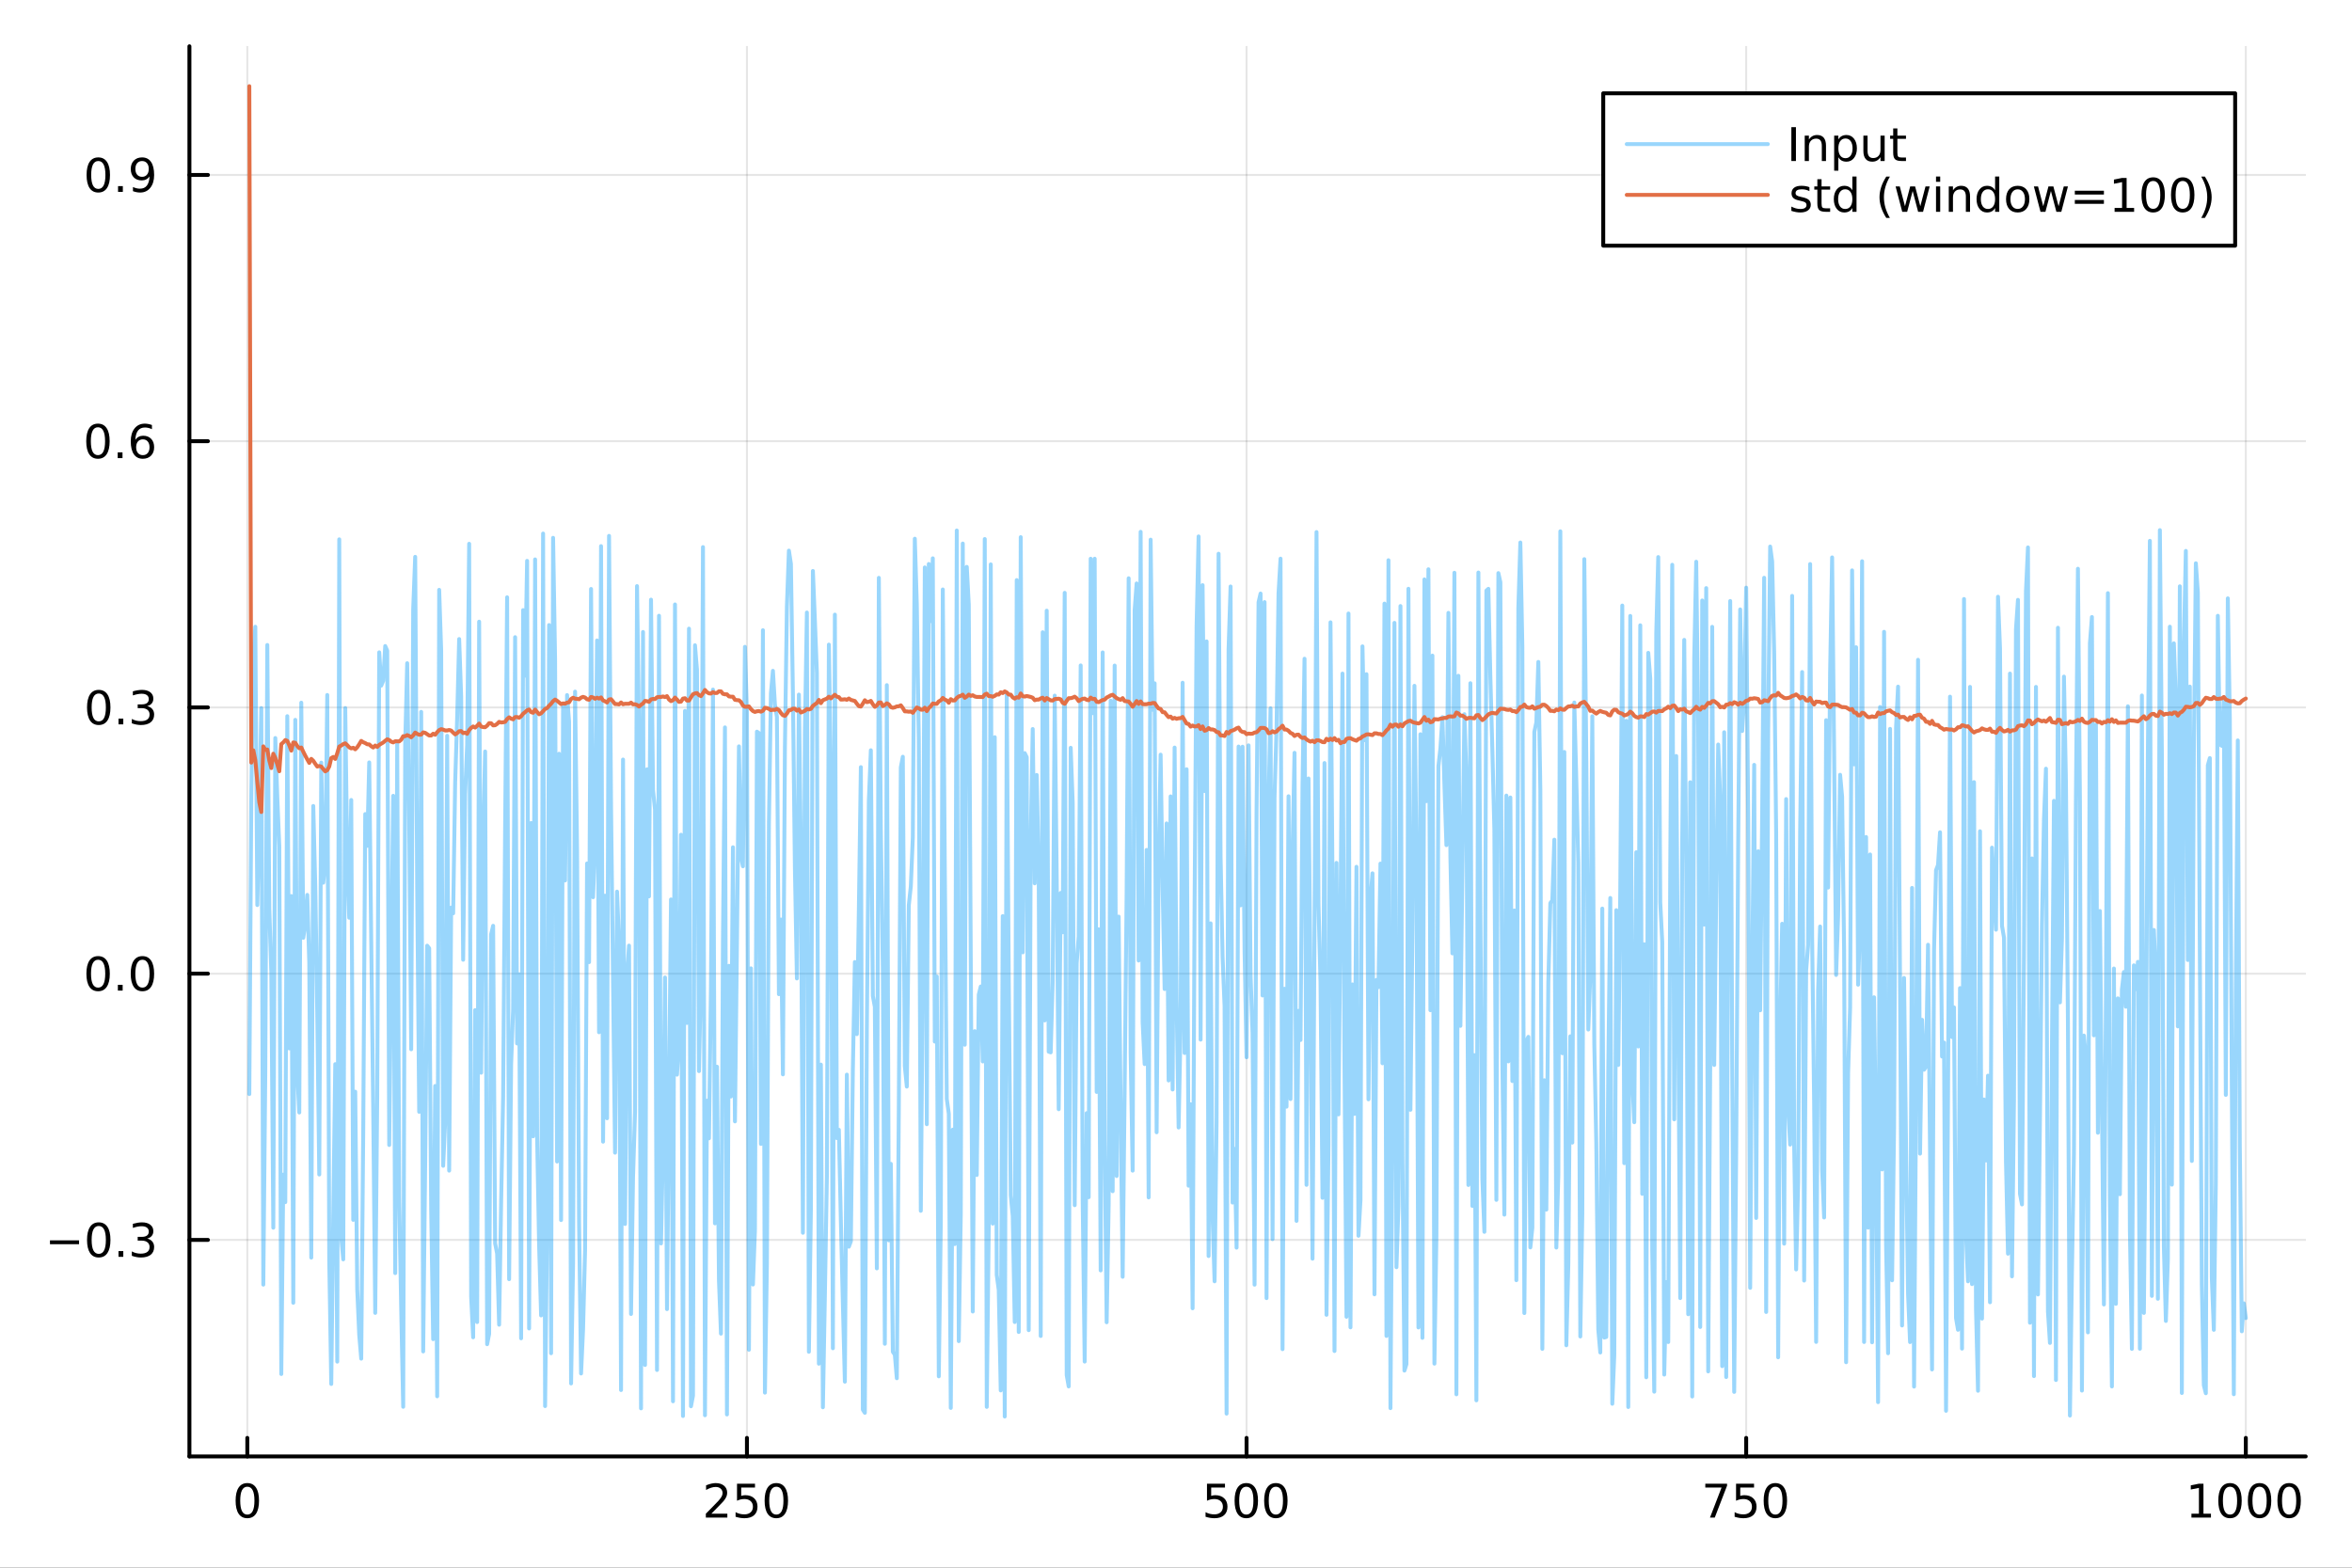 <?xml version="1.0" encoding="utf-8"?>
<svg xmlns="http://www.w3.org/2000/svg" xmlns:xlink="http://www.w3.org/1999/xlink" width="600" height="400" viewBox="0 0 2400 1600">
<rect x="0" y="0" width="2400" height="1600" fill="#333333" stroke="none"/>
<defs>
  <clipPath id="clip430">
    <rect x="0" y="0" width="2400" height="1600"/>
  </clipPath>
</defs>
<path clip-path="url(#clip430)" d="M0 1600 L2400 1600 L2400 0 L0 0  Z" fill="#ffffff" fill-rule="evenodd" fill-opacity="1"/>
<defs>
  <clipPath id="clip431">
    <rect x="480" y="0" width="1681" height="1600"/>
  </clipPath>
</defs>
<path clip-path="url(#clip430)" d="M193.288 1486.45 L2352.76 1486.45 L2352.76 47.244 L193.288 47.244  Z" fill="#ffffff" fill-rule="evenodd" fill-opacity="1"/>
<defs>
  <clipPath id="clip432">
    <rect x="193" y="47" width="2160" height="1440"/>
  </clipPath>
</defs>
<polyline clip-path="url(#clip432)" style="stroke:#000000; stroke-linecap:round; stroke-linejoin:round; stroke-width:2; stroke-opacity:0.1; fill:none" points="252.366,1486.45 252.366,47.244 "/>
<polyline clip-path="url(#clip432)" style="stroke:#000000; stroke-linecap:round; stroke-linejoin:round; stroke-width:2; stroke-opacity:0.1; fill:none" points="762.184,1486.45 762.184,47.244 "/>
<polyline clip-path="url(#clip432)" style="stroke:#000000; stroke-linecap:round; stroke-linejoin:round; stroke-width:2; stroke-opacity:0.1; fill:none" points="1272,1486.45 1272,47.244 "/>
<polyline clip-path="url(#clip432)" style="stroke:#000000; stroke-linecap:round; stroke-linejoin:round; stroke-width:2; stroke-opacity:0.1; fill:none" points="1781.82,1486.45 1781.82,47.244 "/>
<polyline clip-path="url(#clip432)" style="stroke:#000000; stroke-linecap:round; stroke-linejoin:round; stroke-width:2; stroke-opacity:0.1; fill:none" points="2291.64,1486.45 2291.64,47.244 "/>
<polyline clip-path="url(#clip430)" style="stroke:#000000; stroke-linecap:round; stroke-linejoin:round; stroke-width:4; stroke-opacity:1; fill:none" points="193.288,1486.45 2352.76,1486.45 "/>
<polyline clip-path="url(#clip430)" style="stroke:#000000; stroke-linecap:round; stroke-linejoin:round; stroke-width:4; stroke-opacity:1; fill:none" points="252.366,1486.45 252.366,1467.55 "/>
<polyline clip-path="url(#clip430)" style="stroke:#000000; stroke-linecap:round; stroke-linejoin:round; stroke-width:4; stroke-opacity:1; fill:none" points="762.184,1486.45 762.184,1467.55 "/>
<polyline clip-path="url(#clip430)" style="stroke:#000000; stroke-linecap:round; stroke-linejoin:round; stroke-width:4; stroke-opacity:1; fill:none" points="1272,1486.45 1272,1467.55 "/>
<polyline clip-path="url(#clip430)" style="stroke:#000000; stroke-linecap:round; stroke-linejoin:round; stroke-width:4; stroke-opacity:1; fill:none" points="1781.82,1486.45 1781.82,1467.55 "/>
<polyline clip-path="url(#clip430)" style="stroke:#000000; stroke-linecap:round; stroke-linejoin:round; stroke-width:4; stroke-opacity:1; fill:none" points="2291.64,1486.45 2291.64,1467.55 "/>
<path clip-path="url(#clip430)" d="M252.366 1517.37 Q248.755 1517.37 246.926 1520.93 Q245.12 1524.47 245.12 1531.6 Q245.12 1538.71 246.926 1542.27 Q248.755 1545.82 252.366 1545.82 Q256 1545.82 257.805 1542.27 Q259.634 1538.71 259.634 1531.6 Q259.634 1524.47 257.805 1520.93 Q256 1517.37 252.366 1517.37 M252.366 1513.66 Q258.176 1513.66 261.231 1518.27 Q264.31 1522.85 264.31 1531.6 Q264.31 1540.33 261.231 1544.94 Q258.176 1549.52 252.366 1549.52 Q246.555 1549.52 243.477 1544.94 Q240.421 1540.33 240.421 1531.6 Q240.421 1522.85 243.477 1518.27 Q246.555 1513.66 252.366 1513.66 Z" fill="#000000" fill-rule="evenodd" fill-opacity="1" /><path clip-path="url(#clip430)" d="M725.876 1544.91 L742.196 1544.91 L742.196 1548.85 L720.251 1548.85 L720.251 1544.91 Q722.913 1542.16 727.497 1537.53 Q732.103 1532.88 733.284 1531.53 Q735.529 1529.01 736.409 1527.27 Q737.311 1525.51 737.311 1523.82 Q737.311 1521.07 735.367 1519.33 Q733.446 1517.6 730.344 1517.6 Q728.145 1517.6 725.691 1518.36 Q723.261 1519.13 720.483 1520.68 L720.483 1515.95 Q723.307 1514.82 725.761 1514.24 Q728.214 1513.66 730.251 1513.66 Q735.622 1513.66 738.816 1516.35 Q742.01 1519.03 742.01 1523.52 Q742.01 1525.65 741.2 1527.57 Q740.413 1529.47 738.307 1532.07 Q737.728 1532.74 734.626 1535.95 Q731.524 1539.15 725.876 1544.91 Z" fill="#000000" fill-rule="evenodd" fill-opacity="1" /><path clip-path="url(#clip430)" d="M752.057 1514.29 L770.413 1514.29 L770.413 1518.22 L756.339 1518.22 L756.339 1526.7 Q757.358 1526.35 758.376 1526.19 Q759.395 1526 760.413 1526 Q766.2 1526 769.58 1529.17 Q772.959 1532.34 772.959 1537.76 Q772.959 1543.34 769.487 1546.44 Q766.015 1549.52 759.696 1549.52 Q757.52 1549.52 755.251 1549.15 Q753.006 1548.78 750.598 1548.04 L750.598 1543.34 Q752.682 1544.47 754.904 1545.03 Q757.126 1545.58 759.603 1545.58 Q763.608 1545.58 765.945 1543.48 Q768.283 1541.37 768.283 1537.76 Q768.283 1534.15 765.945 1532.04 Q763.608 1529.94 759.603 1529.94 Q757.728 1529.94 755.853 1530.35 Q754.001 1530.77 752.057 1531.65 L752.057 1514.29 Z" fill="#000000" fill-rule="evenodd" fill-opacity="1" /><path clip-path="url(#clip430)" d="M792.172 1517.37 Q788.561 1517.37 786.732 1520.93 Q784.927 1524.47 784.927 1531.6 Q784.927 1538.71 786.732 1542.27 Q788.561 1545.82 792.172 1545.82 Q795.806 1545.82 797.612 1542.27 Q799.441 1538.71 799.441 1531.6 Q799.441 1524.47 797.612 1520.93 Q795.806 1517.37 792.172 1517.37 M792.172 1513.66 Q797.982 1513.66 801.038 1518.27 Q804.117 1522.85 804.117 1531.6 Q804.117 1540.33 801.038 1544.94 Q797.982 1549.52 792.172 1549.52 Q786.362 1549.52 783.283 1544.94 Q780.228 1540.33 780.228 1531.6 Q780.228 1522.85 783.283 1518.27 Q786.362 1513.66 792.172 1513.66 Z" fill="#000000" fill-rule="evenodd" fill-opacity="1" /><path clip-path="url(#clip430)" d="M1231.62 1514.29 L1249.98 1514.29 L1249.98 1518.22 L1235.9 1518.22 L1235.9 1526.7 Q1236.92 1526.35 1237.94 1526.19 Q1238.96 1526 1239.98 1526 Q1245.76 1526 1249.14 1529.17 Q1252.52 1532.34 1252.52 1537.76 Q1252.52 1543.34 1249.05 1546.44 Q1245.58 1549.52 1239.26 1549.52 Q1237.08 1549.52 1234.81 1549.15 Q1232.57 1548.78 1230.16 1548.04 L1230.16 1543.34 Q1232.25 1544.47 1234.47 1545.03 Q1236.69 1545.58 1239.17 1545.58 Q1243.17 1545.58 1245.51 1543.48 Q1247.85 1541.37 1247.85 1537.76 Q1247.85 1534.15 1245.51 1532.04 Q1243.17 1529.94 1239.17 1529.94 Q1237.29 1529.94 1235.42 1530.35 Q1233.56 1530.77 1231.62 1531.65 L1231.62 1514.29 Z" fill="#000000" fill-rule="evenodd" fill-opacity="1" /><path clip-path="url(#clip430)" d="M1271.74 1517.37 Q1268.12 1517.37 1266.3 1520.93 Q1264.49 1524.47 1264.49 1531.6 Q1264.49 1538.71 1266.3 1542.27 Q1268.12 1545.82 1271.74 1545.82 Q1275.37 1545.82 1277.18 1542.27 Q1279 1538.71 1279 1531.6 Q1279 1524.47 1277.18 1520.93 Q1275.37 1517.37 1271.74 1517.37 M1271.74 1513.66 Q1277.55 1513.66 1280.6 1518.27 Q1283.68 1522.85 1283.68 1531.6 Q1283.68 1540.33 1280.6 1544.94 Q1277.55 1549.52 1271.74 1549.52 Q1265.93 1549.52 1262.85 1544.94 Q1259.79 1540.33 1259.79 1531.6 Q1259.79 1522.85 1262.85 1518.27 Q1265.93 1513.66 1271.74 1513.66 Z" fill="#000000" fill-rule="evenodd" fill-opacity="1" /><path clip-path="url(#clip430)" d="M1301.9 1517.37 Q1298.29 1517.37 1296.46 1520.93 Q1294.65 1524.47 1294.65 1531.6 Q1294.65 1538.71 1296.46 1542.27 Q1298.29 1545.82 1301.9 1545.82 Q1305.53 1545.82 1307.34 1542.27 Q1309.17 1538.71 1309.17 1531.6 Q1309.17 1524.47 1307.34 1520.93 Q1305.53 1517.37 1301.9 1517.37 M1301.9 1513.66 Q1307.71 1513.66 1310.76 1518.27 Q1313.84 1522.85 1313.84 1531.6 Q1313.84 1540.33 1310.76 1544.94 Q1307.71 1549.52 1301.9 1549.52 Q1296.09 1549.52 1293.01 1544.94 Q1289.95 1540.33 1289.95 1531.6 Q1289.95 1522.85 1293.01 1518.27 Q1296.09 1513.66 1301.9 1513.66 Z" fill="#000000" fill-rule="evenodd" fill-opacity="1" /><path clip-path="url(#clip430)" d="M1740.1 1514.29 L1762.32 1514.29 L1762.32 1516.28 L1749.77 1548.85 L1744.89 1548.85 L1756.69 1518.22 L1740.1 1518.22 L1740.1 1514.29 Z" fill="#000000" fill-rule="evenodd" fill-opacity="1" /><path clip-path="url(#clip430)" d="M1771.48 1514.29 L1789.84 1514.29 L1789.84 1518.22 L1775.77 1518.22 L1775.77 1526.7 Q1776.79 1526.35 1777.8 1526.19 Q1778.82 1526 1779.84 1526 Q1785.63 1526 1789.01 1529.17 Q1792.39 1532.34 1792.39 1537.76 Q1792.39 1543.34 1788.92 1546.44 Q1785.44 1549.52 1779.12 1549.52 Q1776.95 1549.52 1774.68 1549.15 Q1772.43 1548.78 1770.03 1548.04 L1770.03 1543.34 Q1772.11 1544.47 1774.33 1545.03 Q1776.55 1545.58 1779.03 1545.58 Q1783.04 1545.58 1785.37 1543.48 Q1787.71 1541.37 1787.71 1537.76 Q1787.71 1534.15 1785.37 1532.04 Q1783.04 1529.94 1779.03 1529.94 Q1777.16 1529.94 1775.28 1530.35 Q1773.43 1530.77 1771.48 1531.65 L1771.48 1514.29 Z" fill="#000000" fill-rule="evenodd" fill-opacity="1" /><path clip-path="url(#clip430)" d="M1811.6 1517.37 Q1807.99 1517.37 1806.16 1520.93 Q1804.36 1524.47 1804.36 1531.6 Q1804.36 1538.71 1806.16 1542.27 Q1807.99 1545.82 1811.6 1545.82 Q1815.23 1545.82 1817.04 1542.27 Q1818.87 1538.71 1818.87 1531.6 Q1818.87 1524.47 1817.04 1520.93 Q1815.23 1517.37 1811.6 1517.37 M1811.6 1513.66 Q1817.41 1513.66 1820.47 1518.27 Q1823.54 1522.85 1823.54 1531.6 Q1823.54 1540.33 1820.47 1544.94 Q1817.41 1549.52 1811.6 1549.52 Q1805.79 1549.52 1802.71 1544.94 Q1799.66 1540.33 1799.66 1531.6 Q1799.66 1522.85 1802.71 1518.27 Q1805.79 1513.66 1811.6 1513.66 Z" fill="#000000" fill-rule="evenodd" fill-opacity="1" /><path clip-path="url(#clip430)" d="M2236.16 1544.91 L2243.8 1544.91 L2243.8 1518.55 L2235.49 1520.21 L2235.49 1515.95 L2243.76 1514.29 L2248.43 1514.29 L2248.43 1544.91 L2256.07 1544.91 L2256.07 1548.85 L2236.16 1548.85 L2236.16 1544.91 Z" fill="#000000" fill-rule="evenodd" fill-opacity="1" /><path clip-path="url(#clip430)" d="M2275.52 1517.37 Q2271.91 1517.37 2270.08 1520.93 Q2268.27 1524.47 2268.27 1531.6 Q2268.27 1538.71 2270.08 1542.27 Q2271.91 1545.82 2275.52 1545.82 Q2279.15 1545.82 2280.96 1542.27 Q2282.78 1538.71 2282.78 1531.6 Q2282.78 1524.47 2280.96 1520.93 Q2279.15 1517.37 2275.52 1517.37 M2275.52 1513.66 Q2281.33 1513.66 2284.38 1518.27 Q2287.46 1522.85 2287.46 1531.6 Q2287.46 1540.33 2284.38 1544.94 Q2281.33 1549.52 2275.52 1549.52 Q2269.71 1549.52 2266.63 1544.94 Q2263.57 1540.33 2263.57 1531.6 Q2263.57 1522.85 2266.63 1518.27 Q2269.71 1513.66 2275.52 1513.66 Z" fill="#000000" fill-rule="evenodd" fill-opacity="1" /><path clip-path="url(#clip430)" d="M2305.68 1517.37 Q2302.07 1517.37 2300.24 1520.93 Q2298.43 1524.47 2298.43 1531.6 Q2298.43 1538.71 2300.24 1542.27 Q2302.07 1545.82 2305.68 1545.82 Q2309.31 1545.82 2311.12 1542.27 Q2312.95 1538.71 2312.95 1531.6 Q2312.95 1524.47 2311.12 1520.93 Q2309.31 1517.37 2305.68 1517.37 M2305.68 1513.66 Q2311.49 1513.66 2314.54 1518.27 Q2317.62 1522.85 2317.62 1531.6 Q2317.62 1540.33 2314.54 1544.94 Q2311.49 1549.52 2305.68 1549.52 Q2299.87 1549.52 2296.79 1544.94 Q2293.73 1540.33 2293.73 1531.6 Q2293.73 1522.85 2296.79 1518.27 Q2299.87 1513.66 2305.68 1513.66 Z" fill="#000000" fill-rule="evenodd" fill-opacity="1" /><path clip-path="url(#clip430)" d="M2335.84 1517.37 Q2332.23 1517.37 2330.4 1520.93 Q2328.59 1524.47 2328.59 1531.6 Q2328.59 1538.71 2330.4 1542.27 Q2332.23 1545.82 2335.84 1545.82 Q2339.47 1545.82 2341.28 1542.27 Q2343.11 1538.71 2343.11 1531.6 Q2343.11 1524.47 2341.28 1520.93 Q2339.47 1517.37 2335.84 1517.37 M2335.84 1513.66 Q2341.65 1513.66 2344.71 1518.27 Q2347.78 1522.85 2347.78 1531.6 Q2347.78 1540.33 2344.71 1544.94 Q2341.65 1549.52 2335.84 1549.52 Q2330.03 1549.52 2326.95 1544.94 Q2323.9 1540.33 2323.9 1531.6 Q2323.9 1522.85 2326.95 1518.27 Q2330.03 1513.66 2335.84 1513.66 Z" fill="#000000" fill-rule="evenodd" fill-opacity="1" /><polyline clip-path="url(#clip432)" style="stroke:#000000; stroke-linecap:round; stroke-linejoin:round; stroke-width:2; stroke-opacity:0.1; fill:none" points="193.288,1265.46 2352.76,1265.46 "/>
<polyline clip-path="url(#clip432)" style="stroke:#000000; stroke-linecap:round; stroke-linejoin:round; stroke-width:2; stroke-opacity:0.1; fill:none" points="193.288,993.737 2352.76,993.737 "/>
<polyline clip-path="url(#clip432)" style="stroke:#000000; stroke-linecap:round; stroke-linejoin:round; stroke-width:2; stroke-opacity:0.1; fill:none" points="193.288,722.009 2352.76,722.009 "/>
<polyline clip-path="url(#clip432)" style="stroke:#000000; stroke-linecap:round; stroke-linejoin:round; stroke-width:2; stroke-opacity:0.1; fill:none" points="193.288,450.28 2352.76,450.28 "/>
<polyline clip-path="url(#clip432)" style="stroke:#000000; stroke-linecap:round; stroke-linejoin:round; stroke-width:2; stroke-opacity:0.1; fill:none" points="193.288,178.552 2352.76,178.552 "/>
<polyline clip-path="url(#clip430)" style="stroke:#000000; stroke-linecap:round; stroke-linejoin:round; stroke-width:4; stroke-opacity:1; fill:none" points="193.288,1486.45 193.288,47.244 "/>
<polyline clip-path="url(#clip430)" style="stroke:#000000; stroke-linecap:round; stroke-linejoin:round; stroke-width:4; stroke-opacity:1; fill:none" points="193.288,1265.46 212.185,1265.46 "/>
<polyline clip-path="url(#clip430)" style="stroke:#000000; stroke-linecap:round; stroke-linejoin:round; stroke-width:4; stroke-opacity:1; fill:none" points="193.288,993.737 212.185,993.737 "/>
<polyline clip-path="url(#clip430)" style="stroke:#000000; stroke-linecap:round; stroke-linejoin:round; stroke-width:4; stroke-opacity:1; fill:none" points="193.288,722.009 212.185,722.009 "/>
<polyline clip-path="url(#clip430)" style="stroke:#000000; stroke-linecap:round; stroke-linejoin:round; stroke-width:4; stroke-opacity:1; fill:none" points="193.288,450.28 212.185,450.28 "/>
<polyline clip-path="url(#clip430)" style="stroke:#000000; stroke-linecap:round; stroke-linejoin:round; stroke-width:4; stroke-opacity:1; fill:none" points="193.288,178.552 212.185,178.552 "/>
<path clip-path="url(#clip430)" d="M50.992 1265.92 L80.668 1265.92 L80.668 1269.85 L50.992 1269.85 L50.992 1265.92 Z" fill="#000000" fill-rule="evenodd" fill-opacity="1" /><path clip-path="url(#clip430)" d="M100.76 1251.26 Q97.149 1251.26 95.321 1254.83 Q93.515 1258.37 93.515 1265.5 Q93.515 1272.61 95.321 1276.17 Q97.149 1279.71 100.76 1279.71 Q104.395 1279.71 106.2 1276.17 Q108.029 1272.61 108.029 1265.5 Q108.029 1258.37 106.2 1254.83 Q104.395 1251.26 100.76 1251.26 M100.76 1247.56 Q106.571 1247.56 109.626 1252.17 Q112.705 1256.75 112.705 1265.5 Q112.705 1274.23 109.626 1278.83 Q106.571 1283.42 100.76 1283.42 Q94.95 1283.42 91.871 1278.83 Q88.816 1274.23 88.816 1265.5 Q88.816 1256.75 91.871 1252.17 Q94.95 1247.56 100.76 1247.56 Z" fill="#000000" fill-rule="evenodd" fill-opacity="1" /><path clip-path="url(#clip430)" d="M120.922 1276.87 L125.807 1276.87 L125.807 1282.74 L120.922 1282.74 L120.922 1276.87 Z" fill="#000000" fill-rule="evenodd" fill-opacity="1" /><path clip-path="url(#clip430)" d="M150.158 1264.11 Q153.515 1264.83 155.39 1267.1 Q157.288 1269.37 157.288 1272.7 Q157.288 1277.81 153.769 1280.62 Q150.251 1283.42 143.769 1283.42 Q141.593 1283.42 139.279 1282.98 Q136.987 1282.56 134.533 1281.7 L134.533 1277.19 Q136.478 1278.32 138.793 1278.9 Q141.107 1279.48 143.631 1279.48 Q148.029 1279.48 150.32 1277.74 Q152.635 1276.01 152.635 1272.7 Q152.635 1269.64 150.482 1267.93 Q148.353 1266.19 144.533 1266.19 L140.506 1266.19 L140.506 1262.35 L144.718 1262.35 Q148.168 1262.35 149.996 1260.99 Q151.825 1259.6 151.825 1257 Q151.825 1254.34 149.927 1252.93 Q148.052 1251.49 144.533 1251.49 Q142.612 1251.49 140.413 1251.91 Q138.214 1252.33 135.575 1253.21 L135.575 1249.04 Q138.237 1248.3 140.552 1247.93 Q142.89 1247.56 144.95 1247.56 Q150.274 1247.56 153.376 1249.99 Q156.478 1252.4 156.478 1256.52 Q156.478 1259.39 154.834 1261.38 Q153.191 1263.35 150.158 1264.11 Z" fill="#000000" fill-rule="evenodd" fill-opacity="1" /><path clip-path="url(#clip430)" d="M100.112 979.535 Q96.501 979.535 94.672 983.1 Q92.867 986.642 92.867 993.771 Q92.867 1000.88 94.672 1004.44 Q96.501 1007.98 100.112 1007.98 Q103.746 1007.98 105.552 1004.44 Q107.381 1000.88 107.381 993.771 Q107.381 986.642 105.552 983.1 Q103.746 979.535 100.112 979.535 M100.112 975.832 Q105.922 975.832 108.978 980.438 Q112.057 985.021 112.057 993.771 Q112.057 1002.5 108.978 1007.1 Q105.922 1011.69 100.112 1011.69 Q94.302 1011.69 91.223 1007.1 Q88.168 1002.5 88.168 993.771 Q88.168 985.021 91.223 980.438 Q94.302 975.832 100.112 975.832 Z" fill="#000000" fill-rule="evenodd" fill-opacity="1" /><path clip-path="url(#clip430)" d="M120.274 1005.14 L125.158 1005.14 L125.158 1011.02 L120.274 1011.02 L120.274 1005.14 Z" fill="#000000" fill-rule="evenodd" fill-opacity="1" /><path clip-path="url(#clip430)" d="M145.343 979.535 Q141.732 979.535 139.904 983.1 Q138.098 986.642 138.098 993.771 Q138.098 1000.88 139.904 1004.44 Q141.732 1007.98 145.343 1007.98 Q148.978 1007.98 150.783 1004.44 Q152.612 1000.88 152.612 993.771 Q152.612 986.642 150.783 983.1 Q148.978 979.535 145.343 979.535 M145.343 975.832 Q151.154 975.832 154.209 980.438 Q157.288 985.021 157.288 993.771 Q157.288 1002.5 154.209 1007.1 Q151.154 1011.69 145.343 1011.69 Q139.533 1011.69 136.455 1007.1 Q133.399 1002.5 133.399 993.771 Q133.399 985.021 136.455 980.438 Q139.533 975.832 145.343 975.832 Z" fill="#000000" fill-rule="evenodd" fill-opacity="1" /><path clip-path="url(#clip430)" d="M100.76 707.807 Q97.149 707.807 95.321 711.372 Q93.515 714.914 93.515 722.043 Q93.515 729.15 95.321 732.714 Q97.149 736.256 100.76 736.256 Q104.395 736.256 106.2 732.714 Q108.029 729.15 108.029 722.043 Q108.029 714.914 106.2 711.372 Q104.395 707.807 100.76 707.807 M100.76 704.104 Q106.571 704.104 109.626 708.71 Q112.705 713.293 112.705 722.043 Q112.705 730.77 109.626 735.376 Q106.571 739.96 100.76 739.96 Q94.95 739.96 91.871 735.376 Q88.816 730.77 88.816 722.043 Q88.816 713.293 91.871 708.71 Q94.95 704.104 100.76 704.104 Z" fill="#000000" fill-rule="evenodd" fill-opacity="1" /><path clip-path="url(#clip430)" d="M120.922 733.409 L125.807 733.409 L125.807 739.289 L120.922 739.289 L120.922 733.409 Z" fill="#000000" fill-rule="evenodd" fill-opacity="1" /><path clip-path="url(#clip430)" d="M150.158 720.654 Q153.515 721.372 155.39 723.64 Q157.288 725.909 157.288 729.242 Q157.288 734.358 153.769 737.159 Q150.251 739.96 143.769 739.96 Q141.593 739.96 139.279 739.52 Q136.987 739.103 134.533 738.247 L134.533 733.733 Q136.478 734.867 138.793 735.446 Q141.107 736.025 143.631 736.025 Q148.029 736.025 150.32 734.289 Q152.635 732.552 152.635 729.242 Q152.635 726.187 150.482 724.474 Q148.353 722.738 144.533 722.738 L140.506 722.738 L140.506 718.895 L144.718 718.895 Q148.168 718.895 149.996 717.529 Q151.825 716.14 151.825 713.548 Q151.825 710.886 149.927 709.474 Q148.052 708.039 144.533 708.039 Q142.612 708.039 140.413 708.455 Q138.214 708.872 135.575 709.752 L135.575 705.585 Q138.237 704.844 140.552 704.474 Q142.89 704.104 144.95 704.104 Q150.274 704.104 153.376 706.534 Q156.478 708.941 156.478 713.062 Q156.478 715.932 154.834 717.923 Q153.191 719.89 150.158 720.654 Z" fill="#000000" fill-rule="evenodd" fill-opacity="1" /><path clip-path="url(#clip430)" d="M99.95 436.079 Q96.339 436.079 94.51 439.644 Q92.705 443.186 92.705 450.315 Q92.705 457.422 94.51 460.986 Q96.339 464.528 99.95 464.528 Q103.584 464.528 105.39 460.986 Q107.219 457.422 107.219 450.315 Q107.219 443.186 105.39 439.644 Q103.584 436.079 99.95 436.079 M99.95 432.375 Q105.76 432.375 108.816 436.982 Q111.895 441.565 111.895 450.315 Q111.895 459.042 108.816 463.648 Q105.76 468.232 99.95 468.232 Q94.14 468.232 91.061 463.648 Q88.006 459.042 88.006 450.315 Q88.006 441.565 91.061 436.982 Q94.14 432.375 99.95 432.375 Z" fill="#000000" fill-rule="evenodd" fill-opacity="1" /><path clip-path="url(#clip430)" d="M120.112 461.681 L124.996 461.681 L124.996 467.56 L120.112 467.56 L120.112 461.681 Z" fill="#000000" fill-rule="evenodd" fill-opacity="1" /><path clip-path="url(#clip430)" d="M145.76 448.417 Q142.612 448.417 140.76 450.57 Q138.931 452.723 138.931 456.473 Q138.931 460.199 140.76 462.375 Q142.612 464.528 145.76 464.528 Q148.908 464.528 150.737 462.375 Q152.589 460.199 152.589 456.473 Q152.589 452.723 150.737 450.57 Q148.908 448.417 145.76 448.417 M155.042 433.764 L155.042 438.024 Q153.283 437.19 151.478 436.75 Q149.695 436.311 147.936 436.311 Q143.306 436.311 140.853 439.436 Q138.422 442.561 138.075 448.88 Q139.441 446.866 141.501 445.801 Q143.561 444.713 146.038 444.713 Q151.246 444.713 154.255 447.885 Q157.288 451.033 157.288 456.473 Q157.288 461.797 154.14 465.014 Q150.992 468.232 145.76 468.232 Q139.765 468.232 136.594 463.648 Q133.422 459.042 133.422 450.315 Q133.422 442.121 137.311 437.26 Q141.2 432.375 147.751 432.375 Q149.51 432.375 151.293 432.723 Q153.098 433.07 155.042 433.764 Z" fill="#000000" fill-rule="evenodd" fill-opacity="1" /><path clip-path="url(#clip430)" d="M100.297 164.351 Q96.686 164.351 94.858 167.916 Q93.052 171.457 93.052 178.587 Q93.052 185.693 94.858 189.258 Q96.686 192.8 100.297 192.8 Q103.932 192.8 105.737 189.258 Q107.566 185.693 107.566 178.587 Q107.566 171.457 105.737 167.916 Q103.932 164.351 100.297 164.351 M100.297 160.647 Q106.108 160.647 109.163 165.254 Q112.242 169.837 112.242 178.587 Q112.242 187.314 109.163 191.92 Q106.108 196.504 100.297 196.504 Q94.487 196.504 91.409 191.92 Q88.353 187.314 88.353 178.587 Q88.353 169.837 91.409 165.254 Q94.487 160.647 100.297 160.647 Z" fill="#000000" fill-rule="evenodd" fill-opacity="1" /><path clip-path="url(#clip430)" d="M120.459 189.953 L125.344 189.953 L125.344 195.832 L120.459 195.832 L120.459 189.953 Z" fill="#000000" fill-rule="evenodd" fill-opacity="1" /><path clip-path="url(#clip430)" d="M135.668 195.115 L135.668 190.855 Q137.427 191.689 139.232 192.129 Q141.038 192.568 142.774 192.568 Q147.404 192.568 149.834 189.467 Q152.288 186.342 152.635 179.999 Q151.293 181.99 149.232 183.055 Q147.172 184.119 144.672 184.119 Q139.487 184.119 136.455 180.994 Q133.445 177.846 133.445 172.407 Q133.445 167.082 136.594 163.865 Q139.742 160.647 144.973 160.647 Q150.968 160.647 154.117 165.254 Q157.288 169.837 157.288 178.587 Q157.288 186.758 153.399 191.643 Q149.533 196.504 142.982 196.504 Q141.223 196.504 139.418 196.156 Q137.612 195.809 135.668 195.115 M144.973 180.462 Q148.121 180.462 149.95 178.309 Q151.802 176.156 151.802 172.407 Q151.802 168.68 149.95 166.527 Q148.121 164.351 144.973 164.351 Q141.825 164.351 139.973 166.527 Q138.144 168.68 138.144 172.407 Q138.144 176.156 139.973 178.309 Q141.825 180.462 144.973 180.462 Z" fill="#000000" fill-rule="evenodd" fill-opacity="1" /><polyline clip-path="url(#clip432)" style="stroke:#009af9; stroke-linecap:round; stroke-linejoin:round; stroke-width:4; stroke-opacity:0.4; fill:none" points="254.405,1116.63 256.444,811.96 258.483,670.572 260.523,639.666 262.562,923.69 264.601,835.59 266.641,722.684 268.68,1311.1 270.719,1092.79 272.758,658.277 274.798,927.961 276.837,992.308 278.876,1253.01 280.915,753.244 282.955,813.833 284.994,863.604 287.033,1402.34 289.073,1198.84 291.112,1226.92 293.151,730.95 295.19,1070.03 297.23,914.497 299.269,1329.62 301.308,734.684 303.347,1094.95 305.387,1135.41 307.426,717.167 309.465,957.123 311.505,943.331 313.544,913.355 315.583,982.504 317.622,1283.52 319.662,822.587 321.701,904.436 323.74,1034.42 325.779,1198.71 327.819,778.346 329.858,900.897 331.897,880.093 333.937,709.309 335.976,1286.28 338.015,1412.49 340.054,1242.28 342.094,1086.09 344.133,1389.7 346.172,550.478 348.211,1262.22 350.251,1285.32 352.29,722.637 354.329,875.682 356.369,936.653 358.408,816.463 360.447,1245 362.486,1114.19 364.526,1315.93 366.565,1362.52 368.604,1386.67 370.643,1154.47 372.683,830.864 374.722,863.287 376.761,778.133 378.801,959.272 380.84,1133.7 382.879,1339.95 384.918,1120.26 386.958,665.787 388.997,699.752 391.036,694.79 393.075,659.379 395.115,664.094 397.154,1168.6 399.193,980.777 401.233,812.209 403.272,1299.34 405.311,757.73 407.35,1222.31 409.39,1335.81 411.429,1435.77 413.468,759.388 415.507,676.885 417.547,834.531 419.586,1070.9 421.625,621.788 423.665,568.33 425.704,905.195 427.743,1134.74 429.782,726.535 431.822,1379.3 433.861,1186.13 435.9,965.178 437.939,967.828 439.979,1234.71 442.018,1366.77 444.057,1108.37 446.097,1425.07 448.136,601.999 450.175,663.933 452.214,1189.84 454.254,1144.55 456.293,750.934 458.332,1194.76 460.371,926.319 462.411,932.161 464.45,798.487 466.489,733.016 468.529,652.23 470.568,711.133 472.607,979.544 474.646,810.397 476.686,759.97 478.725,554.996 480.764,1323.34 482.803,1364.87 484.843,1030.94 486.882,1349.31 488.921,634.497 490.961,1094.84 493,854.771 495.039,766.984 497.078,1371.9 499.118,1361.35 501.157,953.576 503.196,944.878 505.235,1269.06 507.275,1279.49 509.314,1352.01 511.353,1227.23 513.393,1119.37 515.432,845.194 517.471,609.628 519.51,1305.56 521.55,1086.08 523.589,1030.61 525.628,650.318 527.667,1064.96 529.707,994.336 531.746,1365.9 533.785,622.701 535.825,689.586 537.864,572.417 539.903,1355.86 541.942,839.984 543.982,1159.71 546.021,570.955 548.06,1158.97 550.099,1270.1 552.139,1342.54 554.178,544.574 556.217,1435.07 558.257,1252.27 560.296,637.943 562.335,1381.11 564.374,548.912 566.414,673.239 568.453,1185.48 570.492,769.299 572.532,1245.19 574.571,719.816 576.61,898.609 578.649,709.416 580.689,736.545 582.728,1411.96 584.767,1289.78 586.806,705.878 588.846,868.128 590.885,1246.91 592.924,1401.8 594.964,1356.53 597.003,1276.22 599.042,881.268 601.081,981.986 603.121,601.115 605.16,915.721 607.199,863.832 609.238,653.684 611.278,1053.53 613.317,557.399 615.356,1165.19 617.396,914.141 619.435,1141.34 621.474,546.926 623.513,822.854 625.553,1001.08 627.592,1176.43 629.631,910.001 631.67,963.308 633.71,1418.69 635.749,775.207 637.788,1249.23 639.828,995.851 641.867,965.109 643.906,1341.05 645.945,1201.73 647.985,1134.82 650.024,598.19 652.063,744.411 654.102,1437.4 656.142,645.021 658.181,1393.12 660.22,785.161 662.26,914.845 664.299,612.019 666.338,806.385 668.377,826.114 670.417,1398.22 672.456,628.432 674.495,1269.07 676.534,1171.1 678.574,997.671 680.613,1336.11 682.652,1120.74 684.692,918.011 686.731,1430.18 688.77,616.898 690.809,1096.8 692.849,1063.47 694.888,851.937 696.927,1445.16 698.966,725.565 701.006,1044.01 703.045,641.61 705.084,1435.25 707.124,1424.44 709.163,658.564 711.202,683.693 713.241,1093.21 715.281,994.066 717.32,558.369 719.359,1444.43 721.398,1123.36 723.438,1161.77 725.477,1006.72 727.516,703.782 729.556,1248.58 731.595,1088.68 733.634,1306.93 735.673,1361.13 737.713,960.014 739.752,742.411 741.791,1443.61 743.83,985.746 745.87,1119.09 747.909,864.734 749.948,1144.51 751.988,963.781 754.027,761.744 756.066,874.808 758.105,884.147 760.145,660.185 762.184,727.547 764.223,1377.59 766.262,988.307 768.302,1310.97 770.341,1255.62 772.38,746.744 774.42,748.153 776.459,1167.49 778.498,643.204 780.537,1421.34 782.577,1288.73 784.616,840.653 786.655,707.67 788.694,684.646 790.734,718.854 792.773,731.679 794.812,1014.69 796.852,938.477 798.891,1096.51 800.93,763.248 802.969,619.06 805.009,561.981 807.048,575.528 809.087,707.777 811.126,885.639 813.166,998.617 815.205,708.906 817.244,871.986 819.284,1258.18 821.323,747.87 823.362,625.128 825.401,1379.64 827.441,1234.24 829.48,582.727 831.519,633.189 833.558,686.8 835.598,1391.82 837.637,1086.55 839.676,1436.28 841.716,1321.88 843.755,1201.74 845.794,657.905 847.833,787.637 849.873,1376.04 851.912,627.294 853.951,1161.53 855.99,1153.08 858.03,1245.89 860.069,1330.25 862.108,1410.16 864.148,1096.79 866.187,1272.4 868.226,1266.85 870.265,1090.94 872.305,981.862 874.344,1055.44 876.383,928.919 878.422,782.956 880.462,1438.79 882.501,1441.92 884.54,1051.28 886.58,817.479 888.619,765.729 890.658,1016.46 892.697,1027.63 894.737,1294.5 896.776,589.76 898.815,846.49 900.855,988.979 902.894,1371.48 904.933,699.257 906.972,1265.94 909.012,1187.81 911.051,1379.67 913.09,1382.56 915.129,1406.63 917.169,1128.83 919.208,783.178 921.247,772.345 923.287,1088.07 925.326,1108.99 927.365,923.848 929.404,904.578 931.444,854.7 933.483,549.829 935.522,616.854 937.561,755.551 939.601,1235.76 941.64,990.704 943.679,579.14 945.719,1147.38 947.758,575.613 949.797,633.922 951.836,569.826 953.876,1063.05 955.915,996.665 957.954,1404.7 959.993,1248.1 962.033,601.618 964.072,884.459 966.111,1121.56 968.151,1136.66 970.19,1436.94 972.229,1152.94 974.268,1269.7 976.308,541.453 978.347,1368.79 980.386,1239.05 982.425,554.756 984.465,1066.25 986.504,578.56 988.543,617.252 990.583,978.81 992.622,1338.56 994.661,1052.43 996.7,1199.22 998.74,1015.19 1000.78,1006.84 1002.82,1083.31 1004.86,550.16 1006.9,1435.88 1008.94,1249.51 1010.98,576.027 1013.01,1248.86 1015.05,752.404 1017.09,1301.17 1019.13,1316.54 1021.17,1419.08 1023.21,934.999 1025.25,1445.72 1027.29,707.199 1029.33,997.302 1031.37,1219.81 1033.41,1241 1035.45,1349.28 1037.49,592.072 1039.53,1359.44 1041.56,548.23 1043.6,972.002 1045.64,768.662 1047.68,772.815 1049.72,1357.57 1051.76,856.564 1053.8,744.063 1055.84,901.541 1057.88,790.931 1059.92,888.948 1061.96,1363.51 1064,645.29 1066.04,1041.46 1068.07,623.266 1070.11,1073.35 1072.15,1074.04 1074.19,1001.46 1076.23,709.974 1078.27,894.67 1080.31,1132.09 1082.35,911.376 1084.39,951.468 1086.43,605.06 1088.47,1403.43 1090.51,1415.02 1092.55,763.189 1094.59,819.311 1096.62,1230.04 1098.66,983.064 1100.7,955.649 1102.74,679.153 1104.78,1225.53 1106.82,1389.64 1108.86,1136.09 1110.9,1221.9 1112.94,570.253 1114.98,727.866 1117.02,570.243 1119.06,1114.42 1121.1,948.465 1123.14,1296.6 1125.17,665.869 1127.21,1163 1129.25,1349.52 1131.29,1229.07 1133.33,715.142 1135.37,1215.76 1137.41,679.296 1139.45,1200.25 1141.49,935.502 1143.53,1132.78 1145.57,1303.08 1147.61,1111.52 1149.65,909.71 1151.69,590.209 1153.72,1074.27 1155.76,1194.78 1157.8,622.881 1159.84,595.478 1161.88,980.336 1163.92,542.807 1165.96,1043.45 1168,1086.03 1170.04,867.438 1172.08,1222.1 1174.12,550.794 1176.16,724.395 1178.2,697.38 1180.23,1155.61 1182.27,886.125 1184.31,770.208 1186.35,903.499 1188.39,1009.41 1190.43,840.41 1192.47,1102.73 1194.51,812.805 1196.55,1111.95 1198.59,762.978 1200.63,1020.33 1202.67,1150.74 1204.71,1047.26 1206.75,696.792 1208.78,1074.72 1210.82,785.107 1212.86,1210.13 1214.9,1127.03 1216.94,1335.24 1218.98,920.962 1221.02,638.637 1223.06,547.484 1225.1,1061.06 1227.14,597.23 1229.18,807.383 1231.22,654.642 1233.26,1281.92 1235.3,942.379 1237.33,1241.3 1239.37,1307.71 1241.41,1144.47 1243.45,565.146 1245.49,873.855 1247.53,976.588 1249.57,1026.83 1251.61,1442.76 1253.65,662.68 1255.69,598.571 1257.73,1227.36 1259.77,1172.56 1261.81,1273.37 1263.85,761.929 1265.88,924.009 1267.92,762.117 1269.96,970.086 1272,1079.08 1274.04,760.715 1276.08,995.013 1278.12,1054.36 1280.16,1311.14 1282.2,828.83 1284.24,614.692 1286.28,605.783 1288.32,1016.02 1290.36,614.502 1292.39,1324.88 1294.43,822.887 1296.47,722.929 1298.51,1264.65 1300.55,813.808 1302.59,744.359 1304.63,605.767 1306.67,570.166 1308.71,1376.97 1310.75,1009.13 1312.79,1129.49 1314.83,812.677 1316.87,1121.7 1318.91,870.095 1320.94,768.326 1322.98,1246.04 1325.02,1031.68 1327.06,1061.43 1329.1,801.077 1331.14,672.333 1333.18,1209.27 1335.22,794.543 1337.26,1004.41 1339.3,1284.64 1341.34,950.644 1343.38,543.023 1345.42,923.173 1347.46,1002.63 1349.49,1222.49 1351.53,778.76 1353.57,1341.92 1355.61,1169.56 1357.65,635.155 1359.69,899.043 1361.73,1378.87 1363.77,880.7 1365.81,1137.38 1367.85,935.864 1369.89,687.467 1371.93,1087.77 1373.97,1343.91 1376.01,626.161 1378.04,1354.7 1380.08,1004.74 1382.12,1136.91 1384.16,884.693 1386.2,1261.26 1388.24,1224.78 1390.28,659.696 1392.32,755.434 1394.36,688.104 1396.4,1121.97 1398.44,918.394 1400.48,891.34 1402.52,1321.01 1404.56,1000.15 1406.59,1007.48 1408.63,881.401 1410.67,1085.17 1412.71,616.048 1414.75,1363.46 1416.79,571.794 1418.83,1437.17 1420.87,1149.07 1422.91,635.699 1424.95,1293.34 1426.99,1230.71 1429.03,618.554 1431.07,1183.62 1433.1,1398.85 1435.14,1392.22 1437.18,600.884 1439.22,1132.66 1441.26,949.416 1443.3,699.939 1445.34,872.782 1447.38,1354.83 1449.42,749.39 1451.46,1365.42 1453.5,591.361 1455.54,817.685 1457.58,581.026 1459.62,1031.03 1461.65,669.147 1463.69,1391.75 1465.73,1260.46 1467.77,782.139 1469.81,763.781 1471.85,731.935 1473.89,800.365 1475.93,862.552 1477.97,625.517 1480.01,875.449 1482.05,973.025 1484.09,584.563 1486.13,1423.05 1488.17,689.718 1490.2,1047 1492.24,891.758 1494.28,728.895 1496.32,791.397 1498.36,1209.4 1500.4,697.306 1502.44,1230.84 1504.48,1076.91 1506.52,1429.21 1508.56,584.335 1510.6,933.058 1512.64,1202.99 1514.68,1257.23 1516.72,602.792 1518.75,600.952 1520.79,691.31 1522.83,765.929 1524.87,846.876 1526.91,1224.61 1528.95,584.934 1530.99,594.283 1533.03,1083.22 1535.07,1239.69 1537.11,811.981 1539.15,1083.25 1541.19,813.947 1543.23,1103.34 1545.26,929.27 1547.3,1306.58 1549.34,620.737 1551.38,553.692 1553.42,659.506 1555.46,1340.13 1557.5,1062.63 1559.54,1058.21 1561.58,1273.11 1563.62,1253 1565.66,747.028 1567.7,737.217 1569.74,675.561 1571.78,805.873 1573.81,1376.66 1575.85,1102.55 1577.89,1234.55 1579.93,1002.44 1581.97,921.699 1584.01,918.99 1586.05,856.993 1588.09,1273.27 1590.13,1199.23 1592.17,542.271 1594.21,1074.96 1596.25,767.499 1598.29,1373.01 1600.33,1290.18 1602.36,1057.69 1604.4,1166.13 1606.44,717.017 1608.48,796.522 1610.52,880.522 1612.56,1364.02 1614.6,1238.94 1616.64,570.688 1618.68,776.016 1620.72,1050.73 1622.76,994.009 1624.8,731.051 1626.84,1065.16 1628.88,1167.11 1630.91,1356.85 1632.95,1380.36 1634.99,927.304 1637.03,1365.15 1639.07,1364.49 1641.11,1092.13 1643.15,916.488 1645.19,1432.69 1647.23,1383.02 1649.27,928.952 1651.31,1086.91 1653.35,908.108 1655.39,618.043 1657.42,1187.15 1659.46,735.692 1661.5,1436.01 1663.54,628.636 1665.58,1100.94 1667.62,1145.37 1669.66,869.813 1671.7,1068.05 1673.74,638.186 1675.78,1218.45 1677.82,963.713 1679.86,1405.67 1681.9,666.298 1683.94,692.342 1685.97,1275.84 1688.01,1420.35 1690.05,646.783 1692.09,568.558 1694.13,920.918 1696.17,961.332 1698.21,1402.91 1700.25,1308.49 1702.29,1369.68 1704.33,888.066 1706.37,576.433 1708.41,1142.43 1710.45,771.607 1712.49,1035.96 1714.52,1324.85 1716.56,856.229 1718.6,653.072 1720.64,883.162 1722.68,1341.31 1724.72,798.379 1726.76,1425.3 1728.8,672.395 1730.84,573.295 1732.88,742.86 1734.92,1354.33 1736.96,612.869 1739,943.635 1741.04,600.225 1743.07,1399.66 1745.11,1085.88 1747.15,639.763 1749.19,1086.91 1751.23,913.345 1753.27,759.873 1755.31,814.962 1757.35,1394.31 1759.39,747.341 1761.43,1405.42 1763.47,924.893 1765.51,613.383 1767.55,1081.4 1769.58,1420.58 1771.62,1175.02 1773.66,862.414 1775.7,622.009 1777.74,746.103 1779.78,713.674 1781.82,599.763 1783.86,832.876 1785.9,1314.35 1787.94,1001.05 1789.98,780.623 1792.02,1243.05 1794.06,868.829 1796.1,1031.14 1798.13,831.425 1800.17,589.684 1802.21,1339.01 1804.25,746.588 1806.29,557.831 1808.33,573.099 1810.37,665.456 1812.41,849.688 1814.45,1385.3 1816.49,1049.1 1818.53,942.791 1820.57,1269.29 1822.61,815.53 1824.65,1129.69 1826.68,1168.18 1828.72,608.156 1830.76,1168.3 1832.8,1295.63 1834.84,1206.11 1836.88,847.634 1838.92,685.892 1840.96,1306.95 1843,990.441 1845.04,964.51 1847.08,575.689 1849.12,957.595 1851.16,1125.68 1853.2,1369.57 1855.23,1010.76 1857.27,945.624 1859.31,1193.39 1861.35,1242.58 1863.39,735.042 1865.43,905.85 1867.47,685.837 1869.51,568.902 1871.55,767.486 1873.59,995.049 1875.63,934.586 1877.67,790.762 1879.71,813.158 1881.74,969.484 1883.78,1390.3 1885.82,1095.17 1887.86,1028.59 1889.9,582.144 1891.94,780.113 1893.98,660.591 1896.02,1004.98 1898.06,940.826 1900.1,572.822 1902.14,1369.65 1904.18,854.295 1906.22,1252.98 1908.26,872.081 1910.29,1369.98 1912.33,1017.85 1914.37,1173.23 1916.41,1431.04 1918.45,721.559 1920.49,1193.54 1922.53,644.833 1924.57,1270.31 1926.61,1381.15 1928.65,743.885 1930.69,1306.67 1932.73,1150.77 1934.77,742.019 1936.81,700.791 1938.84,1006.22 1940.88,1352.8 1942.92,998.134 1944.96,1170.68 1947,1320.37 1949.04,1369.75 1951.08,906.22 1953.12,1415.17 1955.16,1118.51 1957.2,673.391 1959.24,1177.41 1961.28,1040.82 1963.32,1091.77 1965.36,1088.61 1967.39,964.238 1969.43,1175.23 1971.47,1397.67 1973.51,969.537 1975.55,888.103 1977.59,882.769 1979.63,849.428 1981.67,1078.3 1983.71,1064.09 1985.75,1439.87 1987.79,1113.63 1989.83,711.016 1991.87,1058.49 1993.9,1028.17 1995.94,1345.17 1997.98,1357.22 2000.02,1008.46 2002.06,1376.42 2004.1,611.366 2006.14,1259.83 2008.18,1307.73 2010.22,701.06 2012.26,1310.59 2014.3,798.266 2016.34,1336.38 2018.38,1419.43 2020.42,848.396 2022.45,1345.78 2024.49,1122.17 2026.53,1184.42 2028.57,1097.85 2030.61,1329.1 2032.65,865.112 2034.69,909.628 2036.73,948.878 2038.77,609.039 2040.81,661.529 2042.85,944.923 2044.89,956.921 2046.93,1185.91 2048.97,1279.54 2051,687.465 2053.04,1302.67 2055.08,1122.12 2057.12,642.132 2059.16,612.242 2061.2,1218.43 2063.24,1229.25 2065.28,974.933 2067.32,603.307 2069.36,558.732 2071.4,1350 2073.44,876.147 2075.48,1404.46 2077.52,701.068 2079.55,1321.13 2081.59,1142.16 2083.63,944.142 2085.67,836.809 2087.71,784.534 2089.75,1338.33 2091.79,1370.6 2093.83,1069.09 2095.87,817.351 2097.91,1408.45 2099.95,640.705 2101.99,1023.02 2104.03,957.938 2106.07,690.545 2108.1,798.228 2110.14,1043.55 2112.18,1444.73 2114.22,1298.32 2116.26,1177.55 2118.3,813.899 2120.34,580.472 2122.38,817.551 2124.42,1419.25 2126.46,1056.96 2128.5,1080.02 2130.54,1359.83 2132.58,656.641 2134.61,629.734 2136.65,1056.68 2138.69,739.529 2140.73,1156.09 2142.77,929.801 2144.81,1126.17 2146.85,1331.36 2148.89,1019.54 2150.93,605.386 2152.97,1226.12 2155.01,1415.02 2157.05,988.472 2159.09,1330.71 2161.13,1018.95 2163.16,1218.86 2165.2,1010.02 2167.24,992.068 2169.28,1027.48 2171.32,720.859 2173.36,1255.41 2175.4,1376.7 2177.44,985.228 2179.48,1009.55 2181.52,981.685 2183.56,1376.53 2185.6,709.829 2187.64,1339.99 2189.68,1097.73 2191.71,769.526 2193.75,551.98 2195.79,1322.6 2197.83,949.141 2199.87,995.81 2201.91,1325.53 2203.95,541.063 2205.99,768.816 2208.03,1272.38 2210.07,1348.17 2212.11,1285.64 2214.15,639.619 2216.19,1209.06 2218.23,656.604 2220.26,714.785 2222.3,1047.54 2224.34,598.379 2226.38,1421.7 2228.42,657.856 2230.46,562.265 2232.5,979.787 2234.54,700.759 2236.58,1184.88 2238.62,766.222 2240.66,574.884 2242.7,604.818 2244.74,974.438 2246.77,1310.83 2248.81,1413.74 2250.85,1421.97 2252.89,781.12 2254.93,773.69 2256.97,1303.93 2259.01,1357.24 2261.05,1207.67 2263.09,628.481 2265.13,759.739 2267.17,761.25 2269.21,711.628 2271.25,1117.47 2273.29,610.697 2275.32,732.174 2277.36,1105.64 2279.4,1422.97 2281.44,1009.19 2283.48,755.709 2285.52,1169.77 2287.56,1358.75 2289.6,1330.23 2291.64,1345.24 "/>
<polyline clip-path="url(#clip432)" style="stroke:#e26f46; stroke-linecap:round; stroke-linejoin:round; stroke-width:4; stroke-opacity:1; fill:none" points="254.405,87.976 256.444,778.3 258.483,765.78 260.523,775.806 262.562,798.241 264.601,818.875 266.641,828.753 268.68,761.753 270.719,765.333 272.758,764.939 274.798,776.164 276.837,783.895 278.876,769.253 280.915,773.519 282.955,780.146 284.994,787.171 287.033,759.441 289.073,757.691 291.112,755.323 293.151,756.16 295.19,760.632 297.23,766.1 299.269,757.765 301.308,758.096 303.347,761.439 305.387,763.652 307.426,762.925 309.465,767.238 311.505,771.296 313.544,774.998 315.583,778.632 317.622,774.506 319.662,776.449 321.701,779.515 323.74,782.346 325.779,781.785 327.819,782.345 329.858,784.95 331.897,787.27 333.937,786.036 335.976,782.272 338.015,773.716 340.054,772.563 342.094,774.579 344.133,768.785 346.172,761.942 348.211,760.886 350.251,759.438 352.29,758.647 354.329,760.501 356.369,762.737 358.408,763.803 360.447,763.199 362.486,764.739 364.526,762.66 366.565,759.596 368.604,756.19 370.643,757.515 372.683,758.376 374.722,759.622 376.761,759.747 378.801,761.608 380.84,762.891 382.879,760.915 384.918,762.332 386.958,760.218 388.997,758.996 391.036,757.808 393.075,756.052 395.115,754.55 397.154,755.291 399.193,756.974 401.233,757.708 403.272,756.539 405.311,756.607 407.35,756.668 409.39,754.985 411.429,751.367 413.468,751.39 415.507,750.26 417.547,751.135 419.586,752.481 421.625,750.512 423.665,747.665 425.704,748.985 427.743,749.879 429.782,749.725 431.822,747.459 433.861,747.948 435.9,749.32 437.939,750.673 439.979,750.648 442.018,748.849 444.057,749.887 446.097,747.225 448.136,745.176 450.175,744.181 452.214,744.675 454.254,745.493 456.293,745.533 458.332,745.02 460.371,745.607 462.411,747.702 464.45,749.536 466.489,748.193 468.529,746.289 470.568,746.157 472.607,748.204 474.646,747.74 476.686,748.918 478.725,745.134 480.764,742.875 482.803,741.448 484.843,742.575 486.882,740.767 488.921,738.492 490.961,741.583 493,742.051 495.039,742.2 497.078,740.618 499.118,738.059 501.157,738.155 503.196,740.337 505.235,740.193 507.275,738.811 509.314,736.734 511.353,737.379 513.393,737.184 515.432,736.745 517.471,733.842 519.51,732.116 521.55,733.477 523.589,734.125 525.628,731.869 527.667,731.817 529.707,732.543 531.746,731.056 533.785,728.435 535.825,726.837 537.864,724.962 539.903,724.134 541.942,726.829 543.982,727.464 546.021,724.231 548.06,726.691 550.099,728.97 552.139,728.038 554.178,725.811 556.217,723.547 558.257,722.643 560.296,720.286 562.335,718.262 564.374,715.626 566.414,714.007 568.453,715.228 570.492,716.897 572.532,718.611 574.571,717.896 576.61,718.182 578.649,717.094 580.689,716.758 582.728,713.397 584.767,712.119 586.806,713.063 588.846,713.218 590.885,713.686 592.924,712.028 594.964,711.229 597.003,711.904 599.042,713.698 601.081,714.187 603.121,711.337 605.16,711.835 607.199,713.162 609.238,712.083 611.278,712.964 613.317,711.807 615.356,714.905 617.396,715.721 619.435,717.009 621.474,713.925 623.513,713.597 625.553,715.969 627.592,718.561 629.631,718.576 631.67,718.94 633.71,716.944 635.749,718.778 637.788,718.255 639.828,718.268 641.867,718.265 643.906,717.117 645.945,718.881 647.985,718.754 650.024,719.481 652.063,721.117 654.102,719.353 656.142,717.901 658.181,715.361 660.22,715.637 662.26,716.309 664.299,713.841 666.338,713.323 668.377,713.493 670.417,711.604 672.456,711.306 674.495,711.353 676.534,710.811 678.574,711.441 680.613,710.491 682.652,713.937 684.692,715.584 686.731,714.659 688.77,711.959 690.809,713.97 692.849,716.359 694.888,716.093 696.927,713 698.966,712.611 701.006,714.999 703.045,715.016 705.084,711.636 707.124,708.559 709.163,707.695 711.202,707.355 713.241,709.454 715.281,710.447 717.32,707.497 719.359,704.185 721.398,706.458 723.438,707.669 725.477,707.817 727.516,706.385 729.556,707.3 731.595,707.232 733.634,705.552 735.673,705.613 737.713,708.101 739.752,708.637 741.791,708.62 743.83,710.737 745.87,711.036 747.909,711.065 749.948,714.22 751.988,714.564 754.027,714.688 756.066,716.46 758.105,720.063 760.145,721.385 762.184,721.286 764.223,720.966 766.262,723.698 768.302,725.693 770.341,726.615 772.38,725.936 774.42,725.739 776.459,726.332 778.498,725.402 780.537,722.384 782.577,722.647 784.616,723.526 786.655,724.796 788.694,724.389 790.734,724.53 792.773,723.499 794.812,724.639 796.852,727.681 798.891,730 800.93,730.609 802.969,728.257 805.009,724.93 807.048,724.555 809.087,723.26 811.126,723.343 813.166,725.32 815.205,724.055 817.244,727.186 819.284,726.373 821.323,725.436 823.362,723.618 825.401,724.098 827.441,723.426 829.48,720.426 831.519,718.92 833.558,717.465 835.598,714.344 837.637,717.665 839.676,714.625 841.716,713.83 843.755,712.982 845.794,711.083 847.833,712.763 849.873,710.82 851.912,709.104 853.951,711.039 855.99,711.514 858.03,713.988 860.069,713.916 862.108,713.662 864.148,714.213 866.187,712.919 868.226,714.309 870.265,714.869 872.305,715.44 874.344,718.223 876.383,720.717 878.422,721.129 880.462,718.141 882.501,714.675 884.54,716.613 886.58,716.233 888.619,715.352 890.658,718.75 892.697,721.419 894.737,719.998 896.776,716.984 898.815,716.954 900.855,720.671 902.894,719.425 904.933,717.829 906.972,718.868 909.012,721.706 911.051,722.376 913.09,721.902 915.129,720.965 917.169,720.837 919.208,719.867 921.247,722.625 923.287,726.016 925.326,726.074 927.365,726.375 929.404,726.174 931.444,727.48 933.483,724.687 935.522,722.105 937.561,722.866 939.601,724.309 941.64,724.326 943.679,722.32 945.719,725.739 947.758,722.618 949.797,720.765 951.836,717.963 953.876,718.352 955.915,718.343 957.954,715.842 959.993,714.763 962.033,712.325 964.072,714.017 966.111,714.879 968.151,717.257 970.19,713.58 972.229,714.972 974.268,714.832 976.308,712.297 978.347,710.746 980.386,710.208 982.425,708.972 984.465,712.189 986.504,710.896 988.543,708.902 990.583,710.22 992.622,709.594 994.661,710.83 996.7,711.301 998.74,711.301 1000.78,711.358 1002.82,711.402 1004.86,708.832 1006.9,707.993 1008.94,710.441 1010.98,710.448 1013.01,711.102 1015.05,710.174 1017.09,708.724 1019.13,708.872 1021.17,706.55 1023.21,707.348 1025.25,705.669 1027.29,706.724 1029.33,708.855 1031.37,708.956 1033.41,711.775 1035.45,712.999 1037.49,711.631 1039.53,712.019 1041.56,707.783 1043.6,710.596 1045.64,710.929 1047.68,710.376 1049.72,710.802 1051.76,711.311 1053.8,712.085 1055.84,714.65 1057.88,714.016 1059.92,714.022 1061.96,712.813 1064,712.098 1066.04,714.946 1068.07,712.43 1070.11,713.639 1072.15,714.813 1074.19,714.961 1076.23,713.458 1078.27,713.333 1080.31,713.087 1082.35,713.788 1084.39,717.298 1086.43,718.321 1088.47,715.242 1090.51,712.572 1092.55,712.551 1094.59,712.009 1096.62,711.036 1098.66,712.653 1100.7,715.58 1102.74,714.171 1104.78,713.218 1106.82,712.967 1108.86,714.249 1110.9,714.636 1112.94,711.996 1114.98,713.458 1117.02,713.235 1119.06,716.218 1121.1,716.628 1123.14,715.469 1125.17,714.463 1127.21,714.068 1129.25,711.922 1131.29,710.912 1133.33,709.733 1135.37,709.094 1137.41,710.815 1139.45,712.547 1141.49,713.516 1143.53,714.217 1145.57,712.527 1147.61,715.519 1149.65,715.744 1151.69,715.966 1153.72,718.37 1155.76,721.287 1157.8,718.578 1159.84,715.509 1161.88,718.468 1163.92,715.883 1165.96,718.659 1168,718.751 1170.04,718.723 1172.08,718.151 1174.12,718.191 1176.16,717.448 1178.2,717.5 1180.23,720.497 1182.27,723.106 1184.31,723.588 1186.35,726.834 1188.39,726.962 1190.43,729.648 1192.47,731.938 1194.51,731.371 1196.55,733.499 1198.59,732.69 1200.63,733.607 1202.67,733.051 1204.71,732.975 1206.75,731.685 1208.78,735.036 1210.82,738.464 1212.86,738.864 1214.9,741.588 1216.94,740.506 1218.98,741.472 1221.02,741.268 1223.06,740.09 1225.1,744.045 1227.14,741.392 1229.18,745.777 1231.22,745.196 1233.26,743.059 1235.3,744.482 1237.33,744.479 1239.37,745.113 1241.41,747.07 1243.45,747.342 1245.49,750.574 1247.53,750.57 1249.57,751.18 1251.61,747.069 1253.65,748.527 1255.69,746.129 1257.73,745.532 1259.77,744.675 1261.81,743.325 1263.85,742.612 1265.88,745.848 1267.92,747.072 1269.96,747.205 1272,749.292 1274.04,748.696 1276.08,748.935 1278.12,748.79 1280.16,747.646 1282.2,747.362 1284.24,745.445 1286.28,742.954 1288.32,742.889 1290.36,743.022 1292.39,744.308 1294.43,748.26 1296.47,747.914 1298.51,746.315 1300.55,747.464 1302.59,746.609 1304.63,744.225 1306.67,742.811 1308.71,740.656 1310.75,744.549 1312.79,744.6 1314.83,745.869 1316.87,748.03 1318.91,748.886 1320.94,751.165 1322.98,749.898 1325.02,749.759 1327.06,752.01 1329.1,753.227 1331.14,752.633 1333.18,754.615 1335.22,755.927 1337.26,756.912 1339.3,756.007 1341.34,757.491 1343.38,755.54 1345.42,755.535 1347.46,756.256 1349.49,757.378 1351.53,757.534 1353.57,754.027 1355.61,755.493 1357.65,753.902 1359.69,755.278 1361.73,753.307 1363.77,755.791 1365.81,755.043 1367.85,758.56 1369.89,757.28 1371.93,757.269 1373.97,754.123 1376.01,753.487 1378.04,753.411 1380.08,754.49 1382.12,755.277 1384.16,755.964 1386.2,754.173 1388.24,753.551 1390.28,751.667 1392.32,750.809 1394.36,749.562 1396.4,749.442 1398.44,749.861 1400.48,750.233 1402.52,748.403 1404.56,748.44 1406.59,749.117 1408.63,749.127 1410.67,750.302 1412.71,748.06 1414.75,745.459 1416.79,743.569 1418.83,739.597 1420.87,741.671 1422.91,739.595 1424.95,739.504 1426.99,741.687 1429.03,739.382 1431.07,741.267 1433.1,738.3 1435.14,737.142 1437.18,736.005 1439.22,735.587 1441.26,736.897 1443.3,737.552 1445.34,737.944 1447.38,738.402 1449.42,737.584 1451.46,734.661 1453.5,731.791 1455.54,735.59 1457.58,734.48 1459.62,737.141 1461.65,736.635 1463.69,733.957 1465.73,734.106 1467.77,734.262 1469.81,733.477 1471.85,733.217 1473.89,732.672 1475.93,732.712 1477.97,731.296 1480.01,731.168 1482.05,731.329 1484.09,731.044 1486.13,727.221 1488.17,728.1 1490.2,730.407 1492.24,730.355 1494.28,731.644 1496.32,733.612 1498.36,732.801 1500.4,732.55 1502.44,732.922 1504.48,733.119 1506.52,730.022 1508.56,729.712 1510.6,732.824 1512.64,734.952 1514.68,733.432 1516.72,731.229 1518.75,729.088 1520.79,728.089 1522.83,727.508 1524.87,727.976 1526.91,728.197 1528.95,725.587 1530.99,723.306 1533.03,723.464 1535.07,723.577 1537.11,724.297 1539.15,724.544 1541.19,724.166 1543.23,725.758 1545.26,725.742 1547.3,726.844 1549.34,724.64 1551.38,721.567 1553.42,721.243 1555.46,719.109 1557.5,721.631 1559.54,722.285 1561.58,722.39 1563.62,720.912 1565.66,723.28 1567.7,722.482 1569.74,721.644 1571.78,721.252 1573.81,719.292 1575.85,719.217 1577.89,720.553 1579.93,722.58 1581.97,725.483 1584.01,725.5 1586.05,725.946 1588.09,724.139 1590.13,724.775 1592.17,722.995 1594.21,724.308 1596.25,724.395 1598.29,722.525 1600.33,720.998 1602.36,720.871 1604.4,720.227 1606.44,721.463 1608.48,721 1610.52,720.934 1612.56,718.038 1614.6,716.919 1616.64,716.307 1618.68,718.656 1620.72,721.282 1622.76,725.514 1624.8,725.268 1626.84,726.975 1628.88,728.283 1630.91,726.673 1632.95,725.587 1634.99,726.469 1637.03,727.004 1639.07,727.441 1641.11,729.654 1643.15,730.137 1645.19,726.03 1647.23,724.279 1649.27,724.44 1651.31,726.912 1653.35,727.795 1655.39,728.342 1657.42,730.218 1659.46,729.598 1661.5,728.607 1663.54,726.309 1665.58,727.871 1667.62,730.572 1669.66,731.877 1671.7,732.459 1673.74,731.115 1675.78,731.212 1677.82,731.851 1679.86,728.791 1681.9,729.327 1683.94,727.893 1685.97,726.351 1688.01,726.137 1690.05,727.281 1692.09,725.621 1694.13,725.591 1696.17,725.758 1698.21,723.929 1700.25,722.957 1702.29,721.25 1704.33,722.754 1706.37,720.353 1708.41,720.087 1710.45,722.619 1712.49,725.757 1714.52,723.856 1716.56,724.24 1718.6,723.335 1720.64,725.972 1722.68,726.744 1724.72,727.791 1726.76,725.576 1728.8,723.94 1730.84,721.365 1732.88,723.356 1734.92,724.291 1736.96,721.474 1739,722.43 1741.04,720.105 1743.07,717.332 1745.11,717.887 1747.15,715.635 1749.19,715.607 1751.23,717.152 1753.27,718.734 1755.31,721.808 1757.35,721.286 1759.39,722.062 1761.43,719.187 1763.47,719.105 1765.51,717.627 1767.55,718.677 1769.58,716.678 1771.62,717.511 1773.66,719.172 1775.7,717.167 1777.74,718.416 1779.78,717.077 1781.82,715.23 1783.86,714.767 1785.9,713.012 1787.94,713.12 1789.98,712.631 1792.02,712.916 1794.06,713.389 1796.1,717.083 1798.13,716.7 1800.17,714.662 1802.21,715.109 1804.25,715.665 1806.29,712.465 1808.33,710.134 1810.37,709.611 1812.41,709.901 1814.45,707.151 1816.49,709.676 1818.53,710.878 1820.57,712.354 1822.61,712.619 1824.65,712.316 1826.68,711.713 1828.72,710.329 1830.76,709.844 1832.8,708.724 1834.84,710.308 1836.88,712.819 1838.92,711.331 1840.96,712.079 1843,714.811 1845.04,715.07 1847.08,712.318 1849.12,716.255 1851.16,719.005 1853.2,716.007 1855.23,716.239 1857.27,716.291 1859.31,717.595 1861.35,717.101 1863.39,717.095 1865.43,721.04 1867.47,721.696 1869.51,719.16 1871.55,719.12 1873.59,719.238 1875.63,719.451 1877.67,720.823 1879.71,721.709 1881.74,721.706 1883.78,721.959 1885.82,723.176 1887.86,724.437 1889.9,723.66 1891.94,727.227 1893.98,727.382 1896.02,730.12 1898.06,730.137 1900.1,727.401 1902.14,727.953 1904.18,730.278 1906.22,731.925 1908.26,731.886 1910.29,731.104 1912.33,731.724 1914.37,731.413 1916.41,727.23 1918.45,728.787 1920.49,727.877 1922.53,727.781 1924.57,726.033 1926.61,725.43 1928.65,725.044 1930.69,726.866 1932.73,727.753 1934.77,729.722 1936.81,729.332 1938.84,732.245 1940.88,731.718 1942.92,731.712 1944.96,733.611 1947,734.802 1949.04,732.017 1951.08,734.131 1953.12,730.7 1955.16,730.444 1957.2,729.558 1959.24,729.408 1961.28,732.563 1963.32,733.441 1965.36,736.676 1967.39,736.737 1969.43,738.794 1971.47,735.704 1973.51,739.336 1975.55,739.844 1977.59,739.935 1979.63,742.22 1981.67,743.257 1983.71,744.736 1985.75,744.033 1987.79,744.391 1989.83,744.624 1991.87,744.556 1993.9,745.537 1995.94,744.333 1997.98,742.237 2000.02,742.247 2002.06,740.234 2004.1,740.592 2006.14,741.495 2008.18,741.257 2010.22,743.505 2012.26,745.977 2014.3,747.59 2016.34,746.373 2018.38,745.861 2020.42,745.167 2022.45,743.379 2024.49,744.329 2026.53,744.884 2028.57,744.981 2030.61,743.618 2032.65,746.802 2034.69,746.775 2036.73,747.966 2038.77,744.889 2040.81,742.818 2042.85,745.068 2044.89,746.525 2046.93,746.053 2048.97,744.893 2051,746.724 2053.04,745.398 2055.08,745.411 2057.12,744.579 2059.16,741.1 2061.2,740.508 2063.24,740.248 2065.28,741.109 2067.32,739.236 2069.36,735.252 2071.4,735.444 2073.44,739.168 2075.48,737.88 2077.52,735.701 2079.55,734.331 2081.59,735.35 2083.63,736.194 2085.67,735.466 2087.71,736.604 2089.75,734.899 2091.79,732.786 2093.83,736.949 2095.87,737.313 2097.91,737.808 2099.95,734.517 2101.99,734.741 2104.03,739.115 2106.07,738.508 2108.1,738.014 2110.14,738.848 2112.18,736.387 2114.22,737.182 2116.26,736.898 2118.3,736.081 2120.34,734.764 2122.38,735.784 2124.42,733.469 2126.46,736.614 2128.5,737.571 2130.54,737.843 2132.58,736.656 2134.61,734.698 2136.65,734.938 2138.69,734.91 2140.73,736.9 2142.77,736.678 2144.81,738.457 2146.85,736.829 2148.89,737.146 2150.93,735.054 2152.97,736.543 2155.01,734.046 2157.05,736.822 2159.09,735.24 2161.13,737.832 2163.16,737.572 2165.2,737.555 2167.24,737.568 2169.28,737.617 2171.32,735.766 2173.36,735.201 2175.4,735.49 2177.44,735.525 2179.48,735.941 2181.52,736.349 2183.56,734.855 2185.6,732.746 2187.64,731.031 2189.68,734.051 2191.71,732.776 2193.75,730.306 2195.79,728.737 2197.83,728.594 2199.87,730.418 2201.91,730.795 2203.95,726.26 2205.99,727.375 2208.03,729.452 2210.07,728.522 2212.11,728.748 2214.15,727.911 2216.19,728.81 2218.23,727.202 2220.26,727.282 2222.3,730.348 2224.34,727.575 2226.38,726.51 2228.42,724.389 2230.46,721.314 2232.5,721.475 2234.54,721.859 2236.58,721.526 2238.62,720.676 2240.66,717.467 2242.7,717.408 2244.74,719.438 2246.77,717.697 2248.81,714.655 2250.85,712.12 2252.89,712.582 2254.93,713.425 2256.97,713.411 2259.01,711.422 2261.05,713.11 2263.09,713.339 2265.13,713.014 2267.17,712.864 2269.21,711.379 2271.25,713.991 2273.29,714.78 2275.32,715.662 2277.36,715.736 2279.4,715.459 2281.44,717.114 2283.48,717.88 2285.52,717.721 2287.56,715.446 2289.6,714.051 2291.64,712.956 "/>
<path clip-path="url(#clip430)" d="M1635.96 250.738 L2280.77 250.738 L2280.77 95.218 L1635.96 95.218  Z" fill="#ffffff" fill-rule="evenodd" fill-opacity="1"/>
<polyline clip-path="url(#clip430)" style="stroke:#000000; stroke-linecap:round; stroke-linejoin:round; stroke-width:4; stroke-opacity:1; fill:none" points="1635.96,250.738 2280.77,250.738 2280.77,95.218 1635.96,95.218 1635.96,250.738 "/>
<polyline clip-path="url(#clip430)" style="stroke:#009af9; stroke-linecap:round; stroke-linejoin:round; stroke-width:4; stroke-opacity:0.4; fill:none" points="1659.96,147.058 1803.92,147.058 "/>
<path clip-path="url(#clip430)" d="M1827.92 129.778 L1832.59 129.778 L1832.59 164.338 L1827.92 164.338 L1827.92 129.778 Z" fill="#000000" fill-rule="evenodd" fill-opacity="1" /><path clip-path="url(#clip430)" d="M1863.26 148.689 L1863.26 164.338 L1859 164.338 L1859 148.828 Q1859 145.148 1857.57 143.319 Q1856.13 141.49 1853.26 141.49 Q1849.81 141.49 1847.82 143.69 Q1845.83 145.889 1845.83 149.685 L1845.83 164.338 L1841.55 164.338 L1841.55 138.412 L1845.83 138.412 L1845.83 142.44 Q1847.36 140.102 1849.42 138.944 Q1851.5 137.787 1854.21 137.787 Q1858.68 137.787 1860.97 140.565 Q1863.26 143.319 1863.26 148.689 Z" fill="#000000" fill-rule="evenodd" fill-opacity="1" /><path clip-path="url(#clip430)" d="M1875.88 160.449 L1875.88 174.199 L1871.6 174.199 L1871.6 138.412 L1875.88 138.412 L1875.88 142.347 Q1877.22 140.032 1879.26 138.921 Q1881.32 137.787 1884.17 137.787 Q1888.89 137.787 1891.83 141.537 Q1894.79 145.287 1894.79 151.398 Q1894.79 157.509 1891.83 161.259 Q1888.89 165.009 1884.17 165.009 Q1881.32 165.009 1879.26 163.898 Q1877.22 162.763 1875.88 160.449 M1890.37 151.398 Q1890.37 146.699 1888.43 144.037 Q1886.5 141.352 1883.12 141.352 Q1879.74 141.352 1877.8 144.037 Q1875.88 146.699 1875.88 151.398 Q1875.88 156.097 1877.8 158.782 Q1879.74 161.444 1883.12 161.444 Q1886.5 161.444 1888.43 158.782 Q1890.37 156.097 1890.37 151.398 Z" fill="#000000" fill-rule="evenodd" fill-opacity="1" /><path clip-path="url(#clip430)" d="M1901.41 154.106 L1901.41 138.412 L1905.67 138.412 L1905.67 153.944 Q1905.67 157.625 1907.11 159.476 Q1908.54 161.305 1911.41 161.305 Q1914.86 161.305 1916.85 159.106 Q1918.86 156.907 1918.86 153.111 L1918.86 138.412 L1923.12 138.412 L1923.12 164.338 L1918.86 164.338 L1918.86 160.356 Q1917.31 162.717 1915.25 163.875 Q1913.22 165.009 1910.51 165.009 Q1906.04 165.009 1903.73 162.231 Q1901.41 159.453 1901.41 154.106 M1912.13 137.787 L1912.13 137.787 Z" fill="#000000" fill-rule="evenodd" fill-opacity="1" /><path clip-path="url(#clip430)" d="M1936.11 131.051 L1936.11 138.412 L1944.88 138.412 L1944.88 141.722 L1936.11 141.722 L1936.11 155.796 Q1936.11 158.967 1936.97 159.87 Q1937.85 160.773 1940.51 160.773 L1944.88 160.773 L1944.88 164.338 L1940.51 164.338 Q1935.58 164.338 1933.7 162.509 Q1931.83 160.657 1931.83 155.796 L1931.83 141.722 L1928.7 141.722 L1928.7 138.412 L1931.83 138.412 L1931.83 131.051 L1936.11 131.051 Z" fill="#000000" fill-rule="evenodd" fill-opacity="1" /><polyline clip-path="url(#clip430)" style="stroke:#e26f46; stroke-linecap:round; stroke-linejoin:round; stroke-width:4; stroke-opacity:1; fill:none" points="1659.96,198.898 1803.92,198.898 "/>
<path clip-path="url(#clip430)" d="M1846.34 191.016 L1846.34 195.043 Q1844.54 194.117 1842.59 193.655 Q1840.65 193.192 1838.56 193.192 Q1835.39 193.192 1833.8 194.164 Q1832.22 195.136 1832.22 197.08 Q1832.22 198.562 1833.36 199.418 Q1834.49 200.252 1837.92 201.016 L1839.37 201.34 Q1843.91 202.312 1845.81 204.094 Q1847.73 205.854 1847.73 209.025 Q1847.73 212.636 1844.86 214.742 Q1842.01 216.849 1837.01 216.849 Q1834.93 216.849 1832.66 216.432 Q1830.42 216.039 1827.92 215.228 L1827.92 210.83 Q1830.28 212.057 1832.57 212.682 Q1834.86 213.284 1837.11 213.284 Q1840.12 213.284 1841.74 212.266 Q1843.36 211.224 1843.36 209.349 Q1843.36 207.613 1842.18 206.687 Q1841.02 205.761 1837.06 204.904 L1835.58 204.557 Q1831.62 203.724 1829.86 202.011 Q1828.1 200.275 1828.1 197.266 Q1828.1 193.608 1830.69 191.618 Q1833.29 189.627 1838.05 189.627 Q1840.42 189.627 1842.5 189.974 Q1844.58 190.321 1846.34 191.016 Z" fill="#000000" fill-rule="evenodd" fill-opacity="1" /><path clip-path="url(#clip430)" d="M1858.73 182.891 L1858.73 190.252 L1867.5 190.252 L1867.5 193.562 L1858.73 193.562 L1858.73 207.636 Q1858.73 210.807 1859.58 211.71 Q1860.46 212.613 1863.12 212.613 L1867.5 212.613 L1867.5 216.178 L1863.12 216.178 Q1858.19 216.178 1856.32 214.349 Q1854.44 212.497 1854.44 207.636 L1854.44 193.562 L1851.32 193.562 L1851.32 190.252 L1854.44 190.252 L1854.44 182.891 L1858.73 182.891 Z" fill="#000000" fill-rule="evenodd" fill-opacity="1" /><path clip-path="url(#clip430)" d="M1890.16 194.187 L1890.16 180.159 L1894.42 180.159 L1894.42 216.178 L1890.16 216.178 L1890.16 212.289 Q1888.82 214.603 1886.76 215.738 Q1884.72 216.849 1881.85 216.849 Q1877.15 216.849 1874.19 213.099 Q1871.25 209.349 1871.25 203.238 Q1871.25 197.127 1874.19 193.377 Q1877.15 189.627 1881.85 189.627 Q1884.72 189.627 1886.76 190.761 Q1888.82 191.872 1890.16 194.187 M1875.65 203.238 Q1875.65 207.937 1877.57 210.622 Q1879.51 213.284 1882.89 213.284 Q1886.27 213.284 1888.22 210.622 Q1890.16 207.937 1890.16 203.238 Q1890.16 198.539 1888.22 195.877 Q1886.27 193.192 1882.89 193.192 Q1879.51 193.192 1877.57 195.877 Q1875.65 198.539 1875.65 203.238 Z" fill="#000000" fill-rule="evenodd" fill-opacity="1" /><path clip-path="url(#clip430)" d="M1928.49 180.206 Q1925.39 185.53 1923.89 190.738 Q1922.38 195.946 1922.38 201.293 Q1922.38 206.641 1923.89 211.895 Q1925.42 217.127 1928.49 222.428 L1924.79 222.428 Q1921.32 216.988 1919.58 211.733 Q1917.87 206.479 1917.87 201.293 Q1917.87 196.131 1919.58 190.9 Q1921.3 185.668 1924.79 180.206 L1928.49 180.206 Z" fill="#000000" fill-rule="evenodd" fill-opacity="1" /><path clip-path="url(#clip430)" d="M1934.28 190.252 L1938.54 190.252 L1943.86 210.483 L1949.17 190.252 L1954.19 190.252 L1959.51 210.483 L1964.81 190.252 L1969.07 190.252 L1962.29 216.178 L1957.27 216.178 L1951.69 194.928 L1946.09 216.178 L1941.06 216.178 L1934.28 190.252 Z" fill="#000000" fill-rule="evenodd" fill-opacity="1" /><path clip-path="url(#clip430)" d="M1975.53 190.252 L1979.79 190.252 L1979.79 216.178 L1975.53 216.178 L1975.53 190.252 M1975.53 180.159 L1979.79 180.159 L1979.79 185.553 L1975.53 185.553 L1975.53 180.159 Z" fill="#000000" fill-rule="evenodd" fill-opacity="1" /><path clip-path="url(#clip430)" d="M2010.25 200.529 L2010.25 216.178 L2005.99 216.178 L2005.99 200.668 Q2005.99 196.988 2004.56 195.159 Q2003.12 193.33 2000.25 193.33 Q1996.8 193.33 1994.81 195.53 Q1992.82 197.729 1992.82 201.525 L1992.82 216.178 L1988.54 216.178 L1988.54 190.252 L1992.82 190.252 L1992.82 194.28 Q1994.35 191.942 1996.41 190.784 Q1998.49 189.627 2001.2 189.627 Q2005.67 189.627 2007.96 192.405 Q2010.25 195.159 2010.25 200.529 Z" fill="#000000" fill-rule="evenodd" fill-opacity="1" /><path clip-path="url(#clip430)" d="M2035.81 194.187 L2035.81 180.159 L2040.07 180.159 L2040.07 216.178 L2035.81 216.178 L2035.81 212.289 Q2034.47 214.603 2032.41 215.738 Q2030.37 216.849 2027.5 216.849 Q2022.8 216.849 2019.84 213.099 Q2016.9 209.349 2016.9 203.238 Q2016.9 197.127 2019.84 193.377 Q2022.8 189.627 2027.5 189.627 Q2030.37 189.627 2032.41 190.761 Q2034.47 191.872 2035.81 194.187 M2021.29 203.238 Q2021.29 207.937 2023.22 210.622 Q2025.16 213.284 2028.54 213.284 Q2031.92 213.284 2033.86 210.622 Q2035.81 207.937 2035.81 203.238 Q2035.81 198.539 2033.86 195.877 Q2031.92 193.192 2028.54 193.192 Q2025.16 193.192 2023.22 195.877 Q2021.29 198.539 2021.29 203.238 Z" fill="#000000" fill-rule="evenodd" fill-opacity="1" /><path clip-path="url(#clip430)" d="M2058.89 193.238 Q2055.46 193.238 2053.47 195.923 Q2051.48 198.585 2051.48 203.238 Q2051.48 207.891 2053.45 210.576 Q2055.44 213.238 2058.89 213.238 Q2062.29 213.238 2064.28 210.553 Q2066.27 207.867 2066.27 203.238 Q2066.27 198.631 2064.28 195.946 Q2062.29 193.238 2058.89 193.238 M2058.89 189.627 Q2064.44 189.627 2067.61 193.238 Q2070.79 196.849 2070.79 203.238 Q2070.79 209.604 2067.61 213.238 Q2064.44 216.849 2058.89 216.849 Q2053.31 216.849 2050.14 213.238 Q2046.99 209.604 2046.99 203.238 Q2046.99 196.849 2050.14 193.238 Q2053.31 189.627 2058.89 189.627 Z" fill="#000000" fill-rule="evenodd" fill-opacity="1" /><path clip-path="url(#clip430)" d="M2075.37 190.252 L2079.63 190.252 L2084.95 210.483 L2090.25 190.252 L2095.28 190.252 L2100.6 210.483 L2105.9 190.252 L2110.16 190.252 L2103.38 216.178 L2098.35 216.178 L2092.78 194.928 L2087.17 216.178 L2082.15 216.178 L2075.37 190.252 Z" fill="#000000" fill-rule="evenodd" fill-opacity="1" /><path clip-path="url(#clip430)" d="M2117.17 194.65 L2146.85 194.65 L2146.85 198.539 L2117.17 198.539 L2117.17 194.65 M2117.17 204.094 L2146.85 204.094 L2146.85 208.029 L2117.17 208.029 L2117.17 204.094 Z" fill="#000000" fill-rule="evenodd" fill-opacity="1" /><path clip-path="url(#clip430)" d="M2157.75 212.242 L2165.39 212.242 L2165.39 185.877 L2157.08 187.543 L2157.08 183.284 L2165.34 181.618 L2170.02 181.618 L2170.02 212.242 L2177.66 212.242 L2177.66 216.178 L2157.75 216.178 L2157.75 212.242 Z" fill="#000000" fill-rule="evenodd" fill-opacity="1" /><path clip-path="url(#clip430)" d="M2197.1 184.696 Q2193.49 184.696 2191.66 188.261 Q2189.86 191.803 2189.86 198.932 Q2189.86 206.039 2191.66 209.604 Q2193.49 213.145 2197.1 213.145 Q2200.74 213.145 2202.54 209.604 Q2204.37 206.039 2204.37 198.932 Q2204.37 191.803 2202.54 188.261 Q2200.74 184.696 2197.1 184.696 M2197.1 180.993 Q2202.91 180.993 2205.97 185.599 Q2209.05 190.182 2209.05 198.932 Q2209.05 207.659 2205.97 212.266 Q2202.91 216.849 2197.1 216.849 Q2191.29 216.849 2188.22 212.266 Q2185.16 207.659 2185.16 198.932 Q2185.16 190.182 2188.22 185.599 Q2191.29 180.993 2197.1 180.993 Z" fill="#000000" fill-rule="evenodd" fill-opacity="1" /><path clip-path="url(#clip430)" d="M2227.27 184.696 Q2223.65 184.696 2221.83 188.261 Q2220.02 191.803 2220.02 198.932 Q2220.02 206.039 2221.83 209.604 Q2223.65 213.145 2227.27 213.145 Q2230.9 213.145 2232.71 209.604 Q2234.53 206.039 2234.53 198.932 Q2234.53 191.803 2232.71 188.261 Q2230.9 184.696 2227.27 184.696 M2227.27 180.993 Q2233.08 180.993 2236.13 185.599 Q2239.21 190.182 2239.21 198.932 Q2239.21 207.659 2236.13 212.266 Q2233.08 216.849 2227.27 216.849 Q2221.46 216.849 2218.38 212.266 Q2215.32 207.659 2215.32 198.932 Q2215.32 190.182 2218.38 185.599 Q2221.46 180.993 2227.27 180.993 Z" fill="#000000" fill-rule="evenodd" fill-opacity="1" /><path clip-path="url(#clip430)" d="M2246.15 180.206 L2249.86 180.206 Q2253.33 185.668 2255.04 190.9 Q2256.78 196.131 2256.78 201.293 Q2256.78 206.479 2255.04 211.733 Q2253.33 216.988 2249.86 222.428 L2246.15 222.428 Q2249.23 217.127 2250.74 211.895 Q2252.27 206.641 2252.27 201.293 Q2252.27 195.946 2250.74 190.738 Q2249.23 185.53 2246.15 180.206 Z" fill="#000000" fill-rule="evenodd" fill-opacity="1" /></svg>
